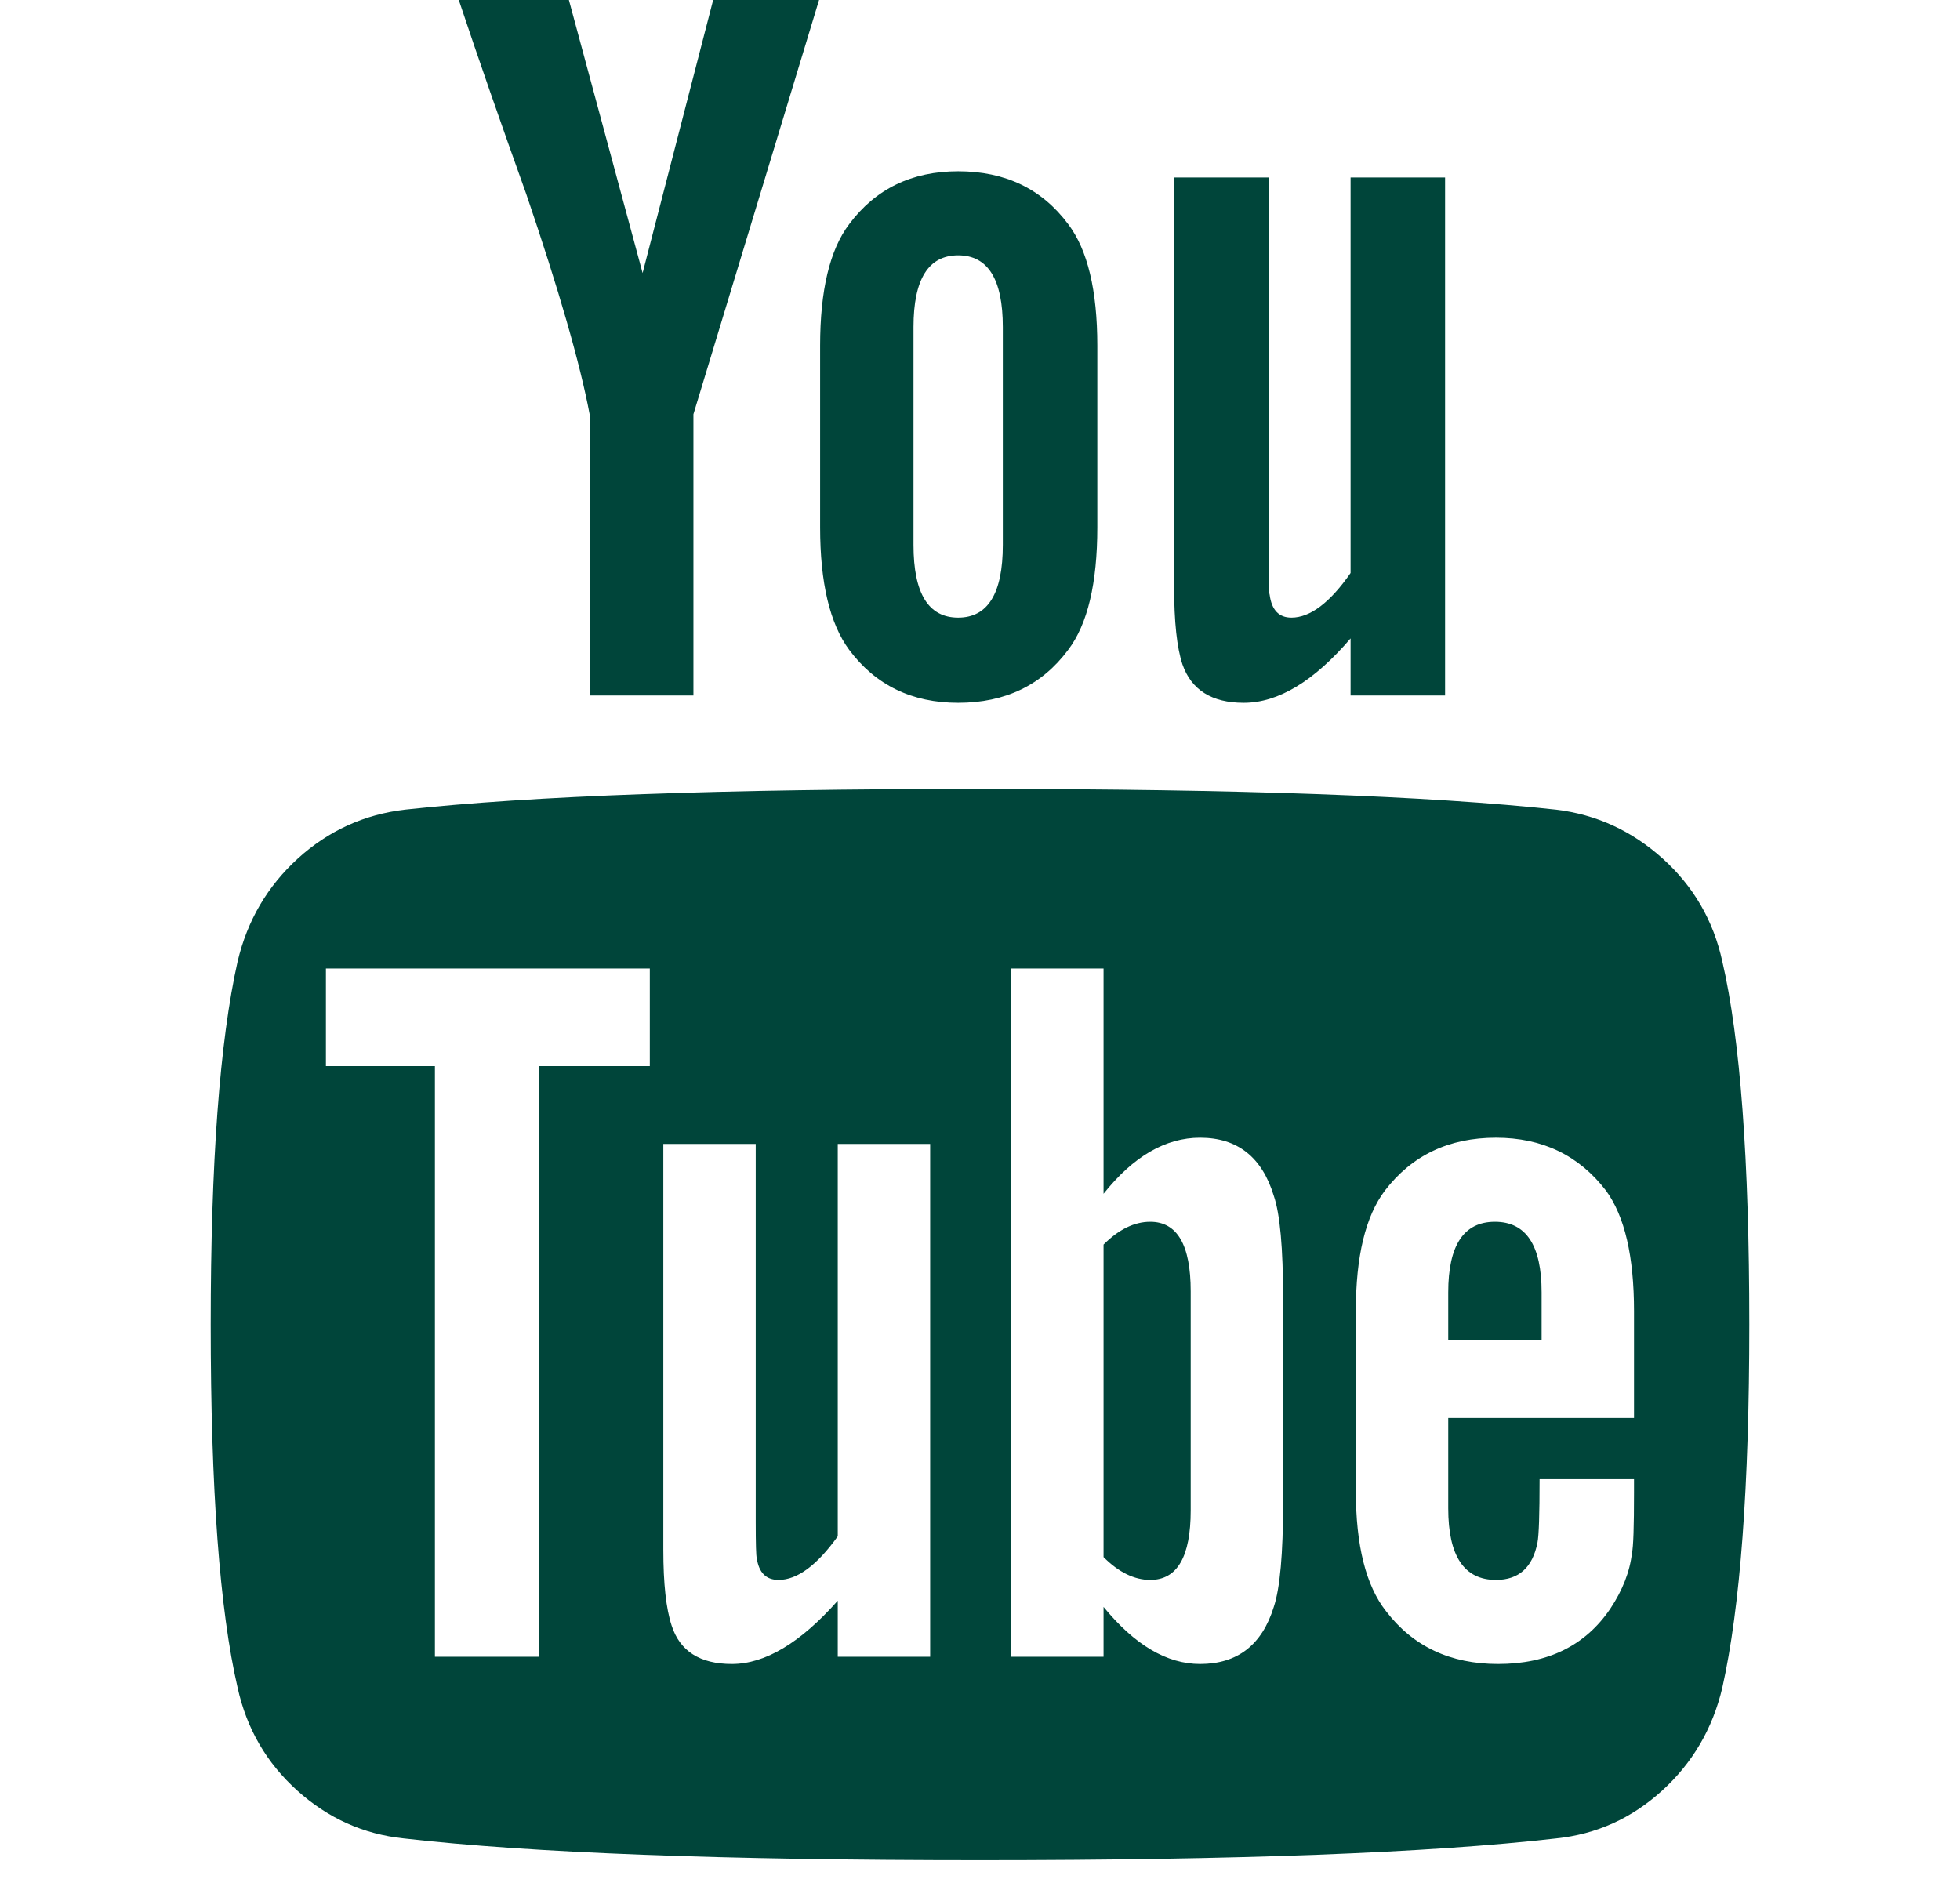 <svg width="28" height="27" viewBox="0 0 28 27" fill="none" xmlns="http://www.w3.org/2000/svg">
<g clip-path="url(#clip0)">
<path d="M17.01 18.45V21.579C17.01 22.242 16.818 22.573 16.432 22.573C16.205 22.573 15.982 22.464 15.765 22.247V17.782C15.982 17.565 16.205 17.456 16.432 17.456C16.818 17.456 17.01 17.788 17.01 18.45ZM22.023 18.465V19.147H20.689V18.465C20.689 17.792 20.911 17.456 21.356 17.456C21.801 17.456 22.023 17.792 22.023 18.465ZM7.696 15.232H9.283V13.837H4.656V15.232H6.213V23.671H7.696V15.232ZM11.968 23.671H13.288V16.344H11.968V21.95C11.671 22.365 11.389 22.573 11.122 22.573C10.944 22.573 10.841 22.469 10.811 22.262C10.801 22.232 10.796 22.059 10.796 21.742V16.344H9.476V22.143C9.476 22.627 9.516 22.988 9.595 23.226C9.713 23.591 10 23.774 10.455 23.774C10.93 23.774 11.434 23.473 11.968 22.87V23.671ZM18.33 21.476V18.554C18.33 17.832 18.286 17.343 18.197 17.085C18.029 16.532 17.678 16.255 17.144 16.255C16.649 16.255 16.19 16.522 15.765 17.056V13.837H14.445V23.671H15.765V22.959C16.209 23.502 16.669 23.774 17.144 23.774C17.678 23.774 18.029 23.502 18.197 22.959C18.286 22.692 18.33 22.197 18.33 21.476ZM23.343 21.327V21.134H21.994C21.994 21.639 21.984 21.94 21.964 22.039C21.895 22.395 21.697 22.573 21.371 22.573C20.916 22.573 20.689 22.232 20.689 21.55V20.259H23.343V18.732C23.343 17.951 23.21 17.377 22.943 17.011C22.557 16.507 22.033 16.255 21.371 16.255C20.698 16.255 20.169 16.507 19.784 17.011C19.507 17.377 19.369 17.951 19.369 18.732V21.297C19.369 22.079 19.512 22.652 19.799 23.018C20.184 23.522 20.718 23.774 21.401 23.774C22.112 23.774 22.646 23.512 23.002 22.988C23.18 22.721 23.284 22.454 23.314 22.187C23.334 22.098 23.343 21.812 23.343 21.327ZM14.326 7.786V4.672C14.326 3.989 14.113 3.648 13.688 3.648C13.263 3.648 13.05 3.989 13.05 4.672V7.786C13.05 8.478 13.263 8.824 13.688 8.824C14.113 8.824 14.326 8.478 14.326 7.786ZM24.99 18.924C24.99 21.238 24.861 22.968 24.604 24.115C24.466 24.699 24.179 25.188 23.744 25.584C23.309 25.979 22.805 26.207 22.231 26.266C20.412 26.474 17.668 26.577 14 26.577C10.331 26.577 7.588 26.474 5.768 26.266C5.195 26.207 4.688 25.979 4.248 25.584C3.808 25.188 3.524 24.699 3.395 24.115C3.138 23.008 3.01 21.278 3.01 18.924C3.01 16.611 3.138 14.88 3.395 13.734C3.534 13.15 3.821 12.661 4.256 12.265C4.691 11.87 5.2 11.637 5.783 11.568C7.593 11.37 10.331 11.272 14 11.272C17.668 11.272 20.412 11.37 22.231 11.568C22.805 11.637 23.311 11.87 23.751 12.265C24.191 12.661 24.476 13.15 24.604 13.734C24.861 14.841 24.99 16.571 24.99 18.924ZM10.188 -0H11.701L9.906 5.918V9.937H8.423V5.918C8.285 5.186 7.983 4.138 7.518 2.773C7.153 1.755 6.831 0.83 6.554 -0H8.127L9.18 3.901L10.188 -0ZM15.676 4.939V7.534C15.676 8.335 15.537 8.918 15.26 9.284C14.885 9.788 14.361 10.041 13.688 10.041C13.026 10.041 12.507 9.788 12.131 9.284C11.854 8.909 11.716 8.325 11.716 7.534V4.939C11.716 4.148 11.854 3.569 12.131 3.203C12.507 2.699 13.026 2.447 13.688 2.447C14.361 2.447 14.885 2.699 15.26 3.203C15.537 3.569 15.676 4.148 15.676 4.939ZM20.644 2.536V9.937H19.294V9.121C18.77 9.734 18.261 10.041 17.767 10.041C17.312 10.041 17.02 9.858 16.892 9.492C16.813 9.255 16.773 8.884 16.773 8.38V2.536H18.123V7.979C18.123 8.305 18.128 8.478 18.138 8.498C18.167 8.716 18.271 8.824 18.449 8.824C18.716 8.824 18.998 8.612 19.294 8.187V2.536H20.644Z" fill="#00453A"/>
</g>
<defs>
<clipPath id="clip0">
<rect x="0.711" width="26.578" height="26.578" fill="white"/>
</clipPath>
</defs>
</svg>
